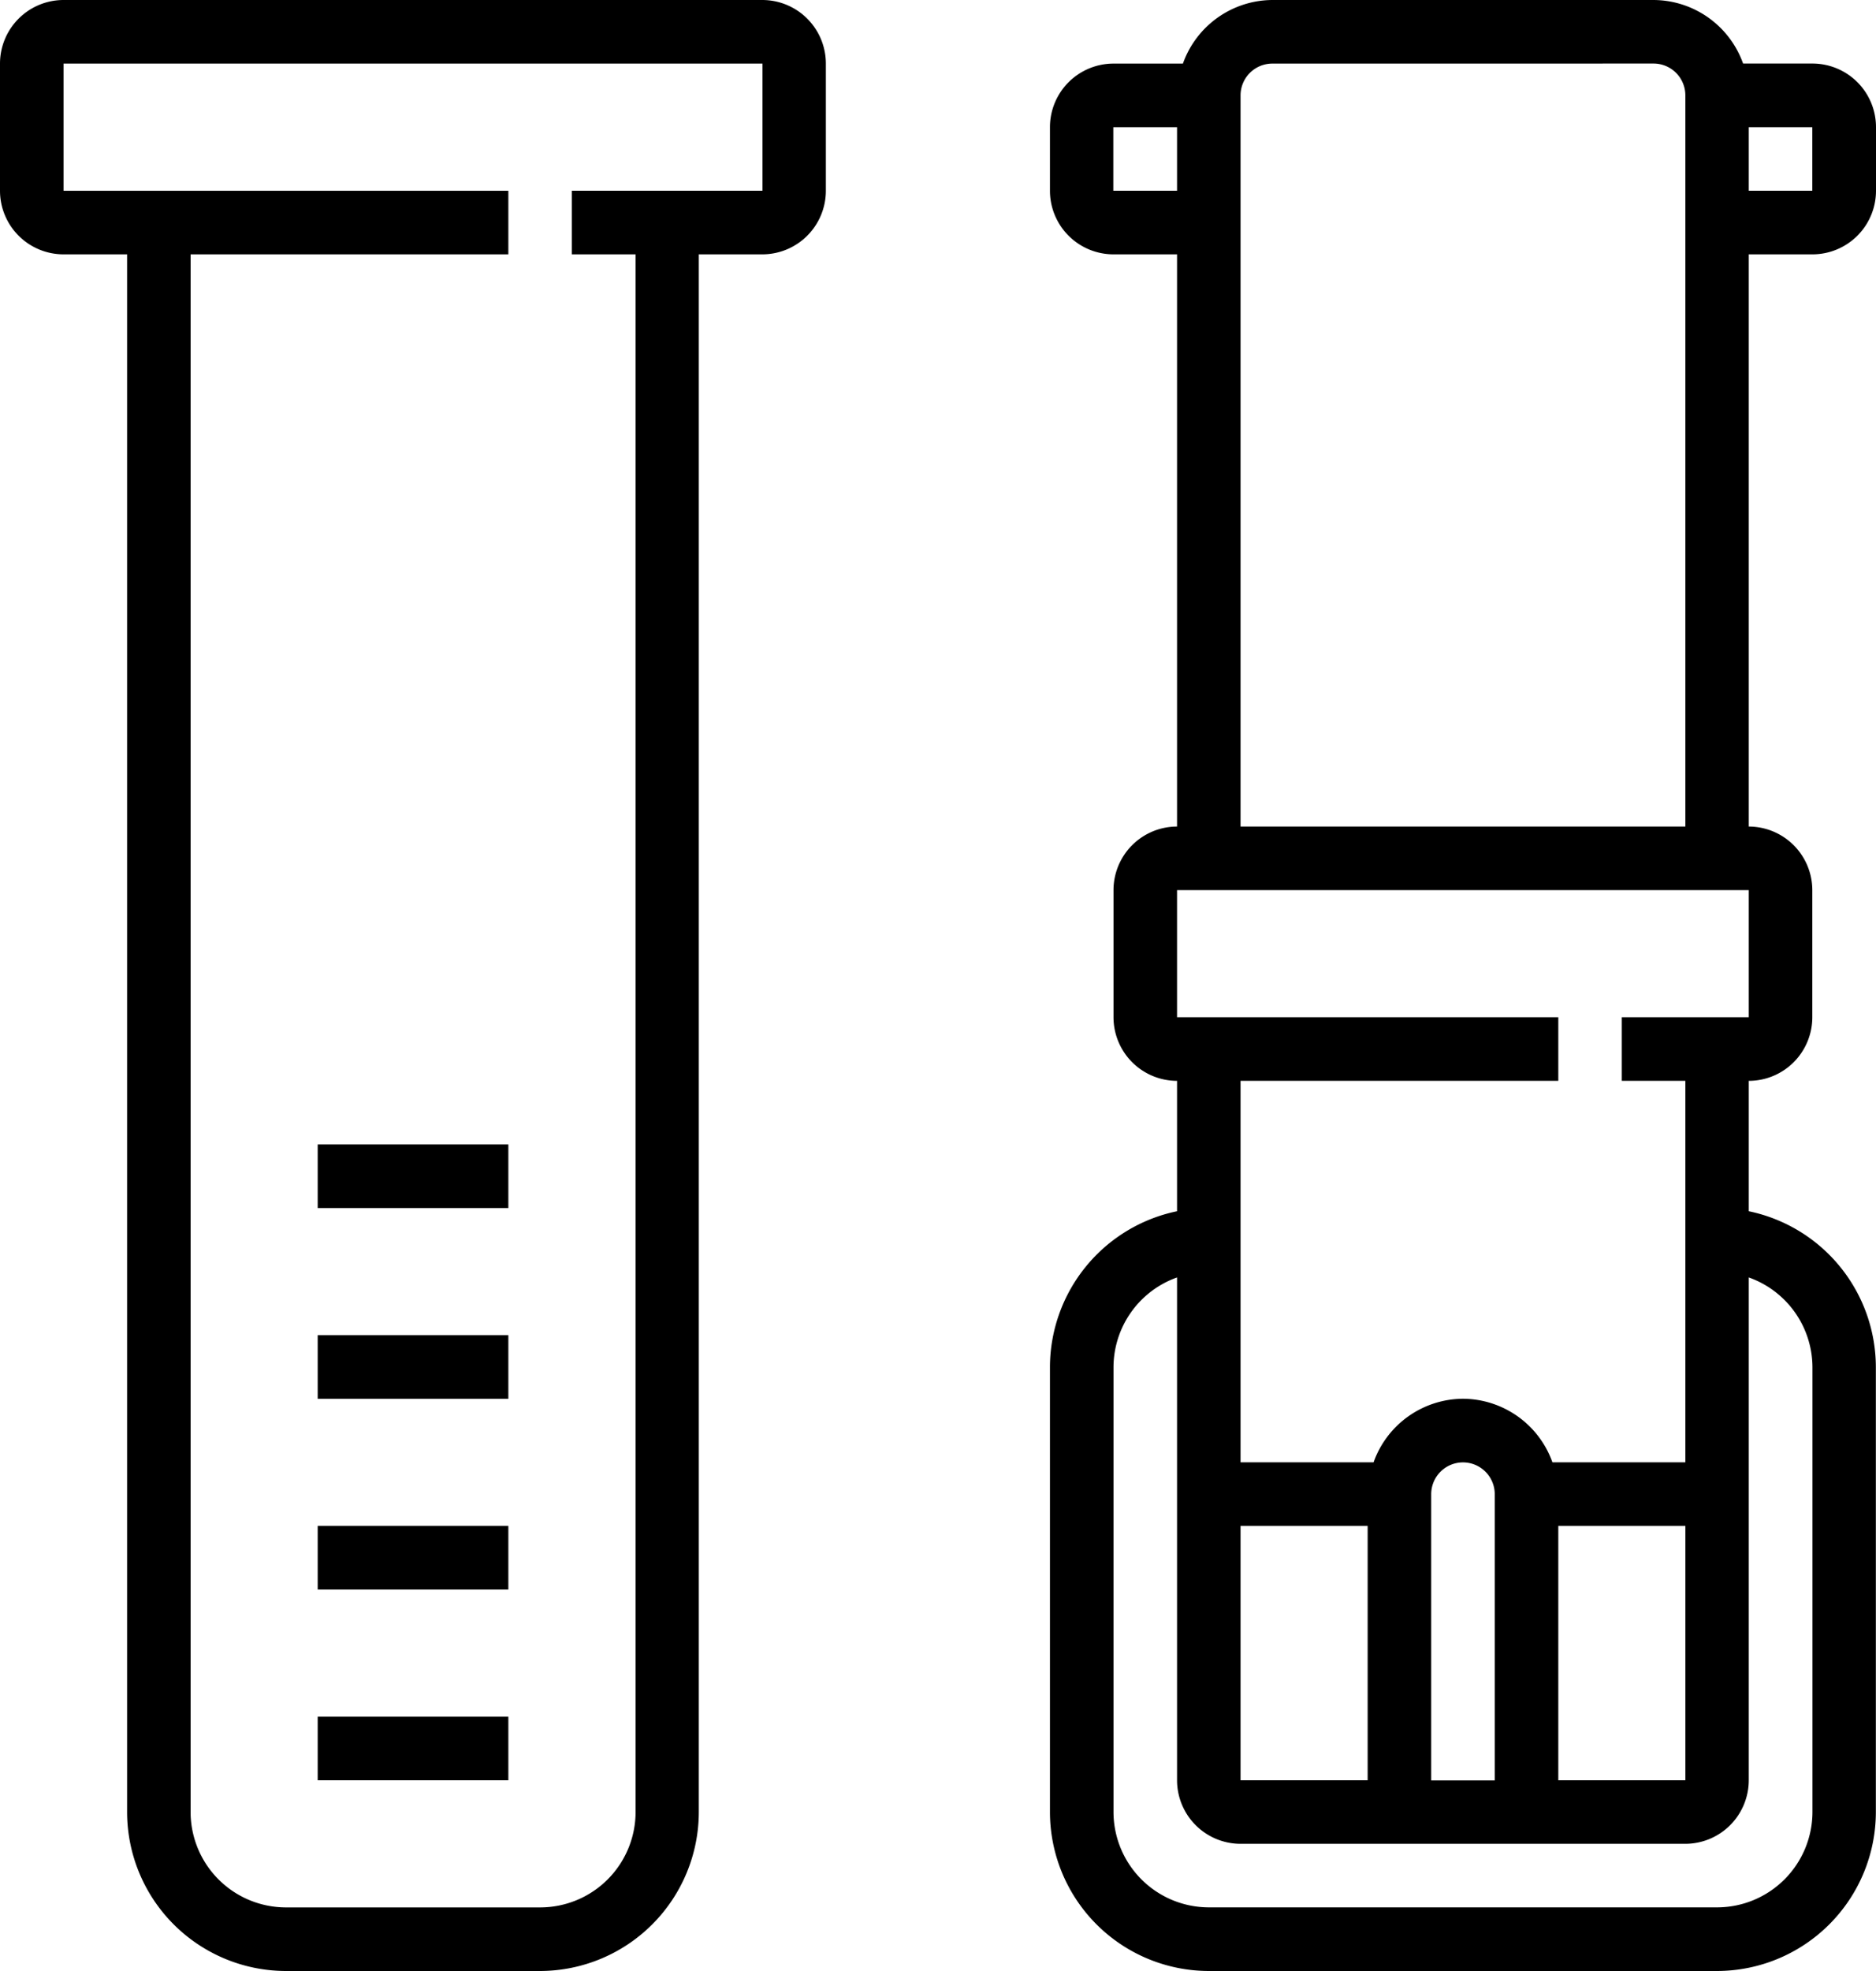 <svg xmlns="http://www.w3.org/2000/svg" width="40" height="42" viewBox="0 0 40 42">
  <g id="watch-brands" transform="translate(-419 -553)">
    <path id="Shape" d="M11.516,42H6.1A3.391,3.391,0,0,1,2.71,38.613V5.42H1.355A1.356,1.356,0,0,1,0,4.064V1.355A1.356,1.356,0,0,1,1.355,0h14.9a1.356,1.356,0,0,1,1.354,1.354v2.71A1.356,1.356,0,0,1,16.259,5.42H14.9V38.613A3.391,3.391,0,0,1,11.516,42ZM4.064,5.42V38.613A2.035,2.035,0,0,0,6.1,40.645h5.42a2.035,2.035,0,0,0,2.032-2.032V5.42H12.193V4.064h4.065V1.355H1.355v2.71h9.484V5.42Z" transform="translate(419 553)" fill="#000"/>
    <rect id="Rectangle" width="4.065" height="1.355" transform="translate(425.774 577.387)" fill="#000"/>
    <rect id="Rectangle-2" data-name="Rectangle" width="4.065" height="1.355" transform="translate(425.774 581.452)" fill="#000"/>
    <rect id="Rectangle-3" data-name="Rectangle" width="4.065" height="1.355" transform="translate(425.774 585.516)" fill="#000"/>
    <rect id="Rectangle-4" data-name="Rectangle" width="4.065" height="1.355" transform="translate(425.774 589.581)" fill="#000"/>
    <path id="Shape-2" data-name="Shape" d="M14.225,42H3.387A3.391,3.391,0,0,1,0,38.613V29.129A3.4,3.4,0,0,1,2.71,25.81V23.032a1.357,1.357,0,0,1-1.355-1.354v-2.71A1.356,1.356,0,0,1,2.71,17.613V5.42H1.355A1.356,1.356,0,0,1,0,4.064V2.71A1.356,1.356,0,0,1,1.355,1.355h1.48A2.036,2.036,0,0,1,4.742,0h8.129a2.036,2.036,0,0,1,1.908,1.354h1.48A1.356,1.356,0,0,1,17.613,2.71V4.064A1.356,1.356,0,0,1,16.259,5.42H14.9V17.613a1.357,1.357,0,0,1,1.355,1.354v2.71A1.356,1.356,0,0,1,14.9,23.032V25.81a3.4,3.4,0,0,1,2.71,3.319v9.483A3.391,3.391,0,0,1,14.225,42ZM2.71,27.221a2.036,2.036,0,0,0-1.355,1.908v9.483a2.035,2.035,0,0,0,2.032,2.032H14.225a2.035,2.035,0,0,0,2.033-2.032V29.129A2.036,2.036,0,0,0,14.9,27.221V37.936a1.356,1.356,0,0,1-1.354,1.354H4.064A1.356,1.356,0,0,1,2.71,37.936V27.221Zm8.129,5.295v5.42h2.71v-5.42ZM8.807,31.162a.678.678,0,0,0-.678.677v6.1H9.484v-6.1A.678.678,0,0,0,8.807,31.162ZM4.064,32.516v5.42h2.71v-5.42Zm4.742-2.71a2.036,2.036,0,0,1,1.908,1.355h2.834v-8.13H12.193V21.677H14.9v-2.71H2.71v2.71h8.129v1.354H4.064v8.13H6.9A2.036,2.036,0,0,1,8.807,29.806ZM4.742,1.355a.678.678,0,0,0-.678.678V17.613h9.484V2.032a.678.678,0,0,0-.678-.678ZM14.9,2.71V4.064h1.355V2.71Zm-13.549,0V4.064H2.71V2.71Z" transform="translate(441.387 553)" fill="#000"/>
  </g>
</svg>
